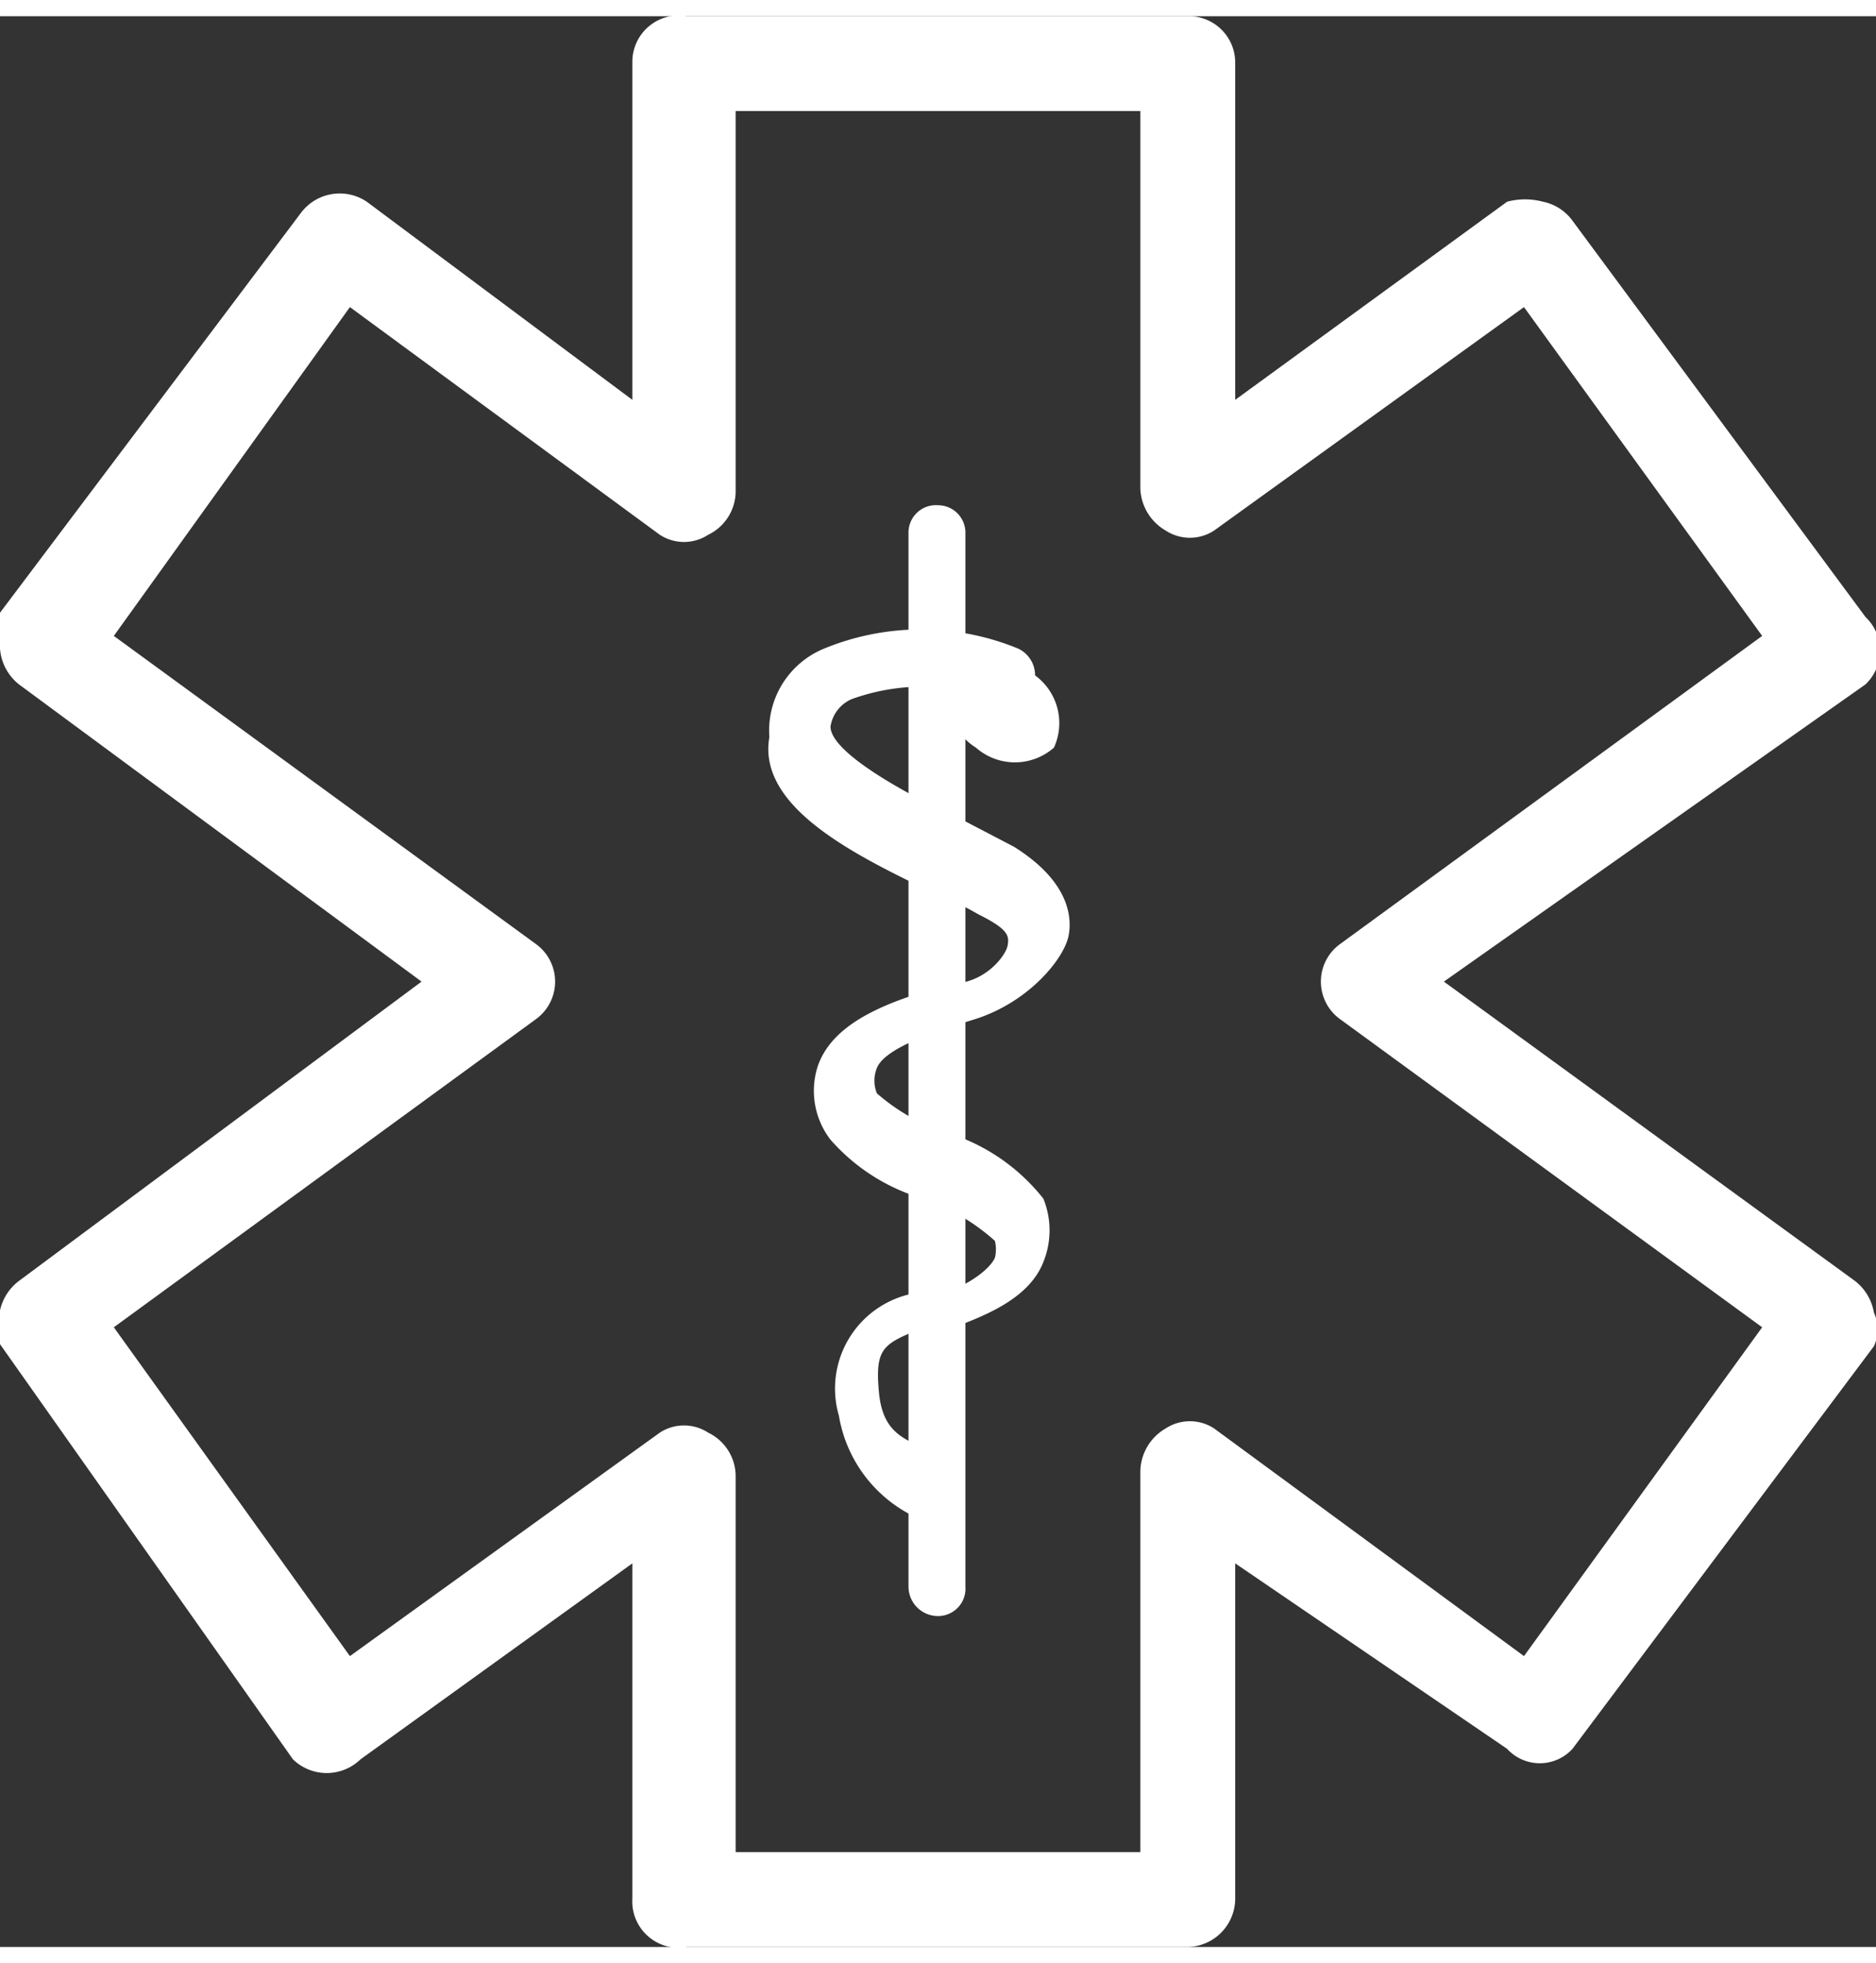 <svg xmlns="http://www.w3.org/2000/svg" viewBox="0 0 8.9 9.16" width="43" height="45"><rect x="0" y="0" width="8.9" height="9.16" fill="#333333" stroke="none"/><defs><style>.a{fill:#fff}</style></defs><path class="a" d="M5.63 9.16H3.26A.22.22 0 013 8.93V7.34l-1.29.93a.23.23 0 01-.32 0L0 6.3a.23.23 0 010-.16A.24.24 0 01.09 6L2 4.58.09 3.17A.24.24 0 010 3a.25.25 0 010-.17L1.43.93a.23.23 0 01.31-.05L3 1.82V.22A.22.22 0 013.26 0h2.37a.22.22 0 01.23.22v1.6L7.15.88a.33.33 0 01.17 0 .23.23 0 01.14.09l1.39 1.88a.22.22 0 010 .32l-2 1.41L8.8 6a.24.24 0 01.09.15.19.19 0 010 .16L7.46 8.22a.21.21 0 01-.31 0l-1.29-.88v1.59a.23.23 0 01-.23.23zm-2.14-.45h1.92V6.9a.24.24 0 01.12-.2.21.21 0 01.23 0l1.47 1.08 1.13-1.56-2-1.46a.22.22 0 010-.36l2-1.46-1.13-1.56-1.47 1.06a.21.21 0 01-.23 0 .24.24 0 01-.12-.2V.45H3.49v1.81a.23.23 0 01-.13.2.21.21 0 01-.23 0L1.66 1.38.54 2.94l2 1.46a.22.22 0 010 .36l-2 1.46 1.12 1.56 1.47-1.06a.21.21 0 01.23 0 .23.23 0 01.13.2z"/><path class="a" d="M4.45 7.59a.14.14 0 01-.14-.14v-5a.13.13 0 01.14-.13.13.13 0 01.13.13v5a.13.13 0 01-.13.14z"/><path class="a" d="M4.45 7.16a.65.65 0 01-.47-.52.46.46 0 01.35-.58h.1c.1 0 .26-.1.29-.17a.17.17 0 000-.08 1 1 0 00-.34-.2.93.93 0 01-.44-.28.38.38 0 01-.06-.35c.08-.23.39-.32.63-.39.16 0 .26-.13.27-.18s0-.08-.14-.15a1.41 1.41 0 00-.21-.1c-.35-.17-.84-.4-.78-.74A.42.42 0 013.91 3a1.21 1.21 0 01.92 0 .14.14 0 01.07.18.13.13 0 01-.18.06 1 1 0 00-.68 0 .17.17 0 00-.1.13c0 .14.46.37.64.45l.23.12c.24.15.28.31.26.42s-.19.32-.45.4c-.16.05-.42.13-.46.23a.16.16 0 000 .12.93.93 0 00.31.18.93.93 0 01.48.32.4.4 0 010 .3c-.07.18-.29.26-.45.32h-.14c-.17.07-.21.09-.19.3s.14.23.31.3a.14.14 0 01.07.18.13.13 0 01-.1.15z"/><path class="a" d="M5 3.47a.28.28 0 01-.37 0 .27.27 0 01-.1-.35.26.26 0 01.37 0 .28.28 0 01.1.35z"/></svg>
